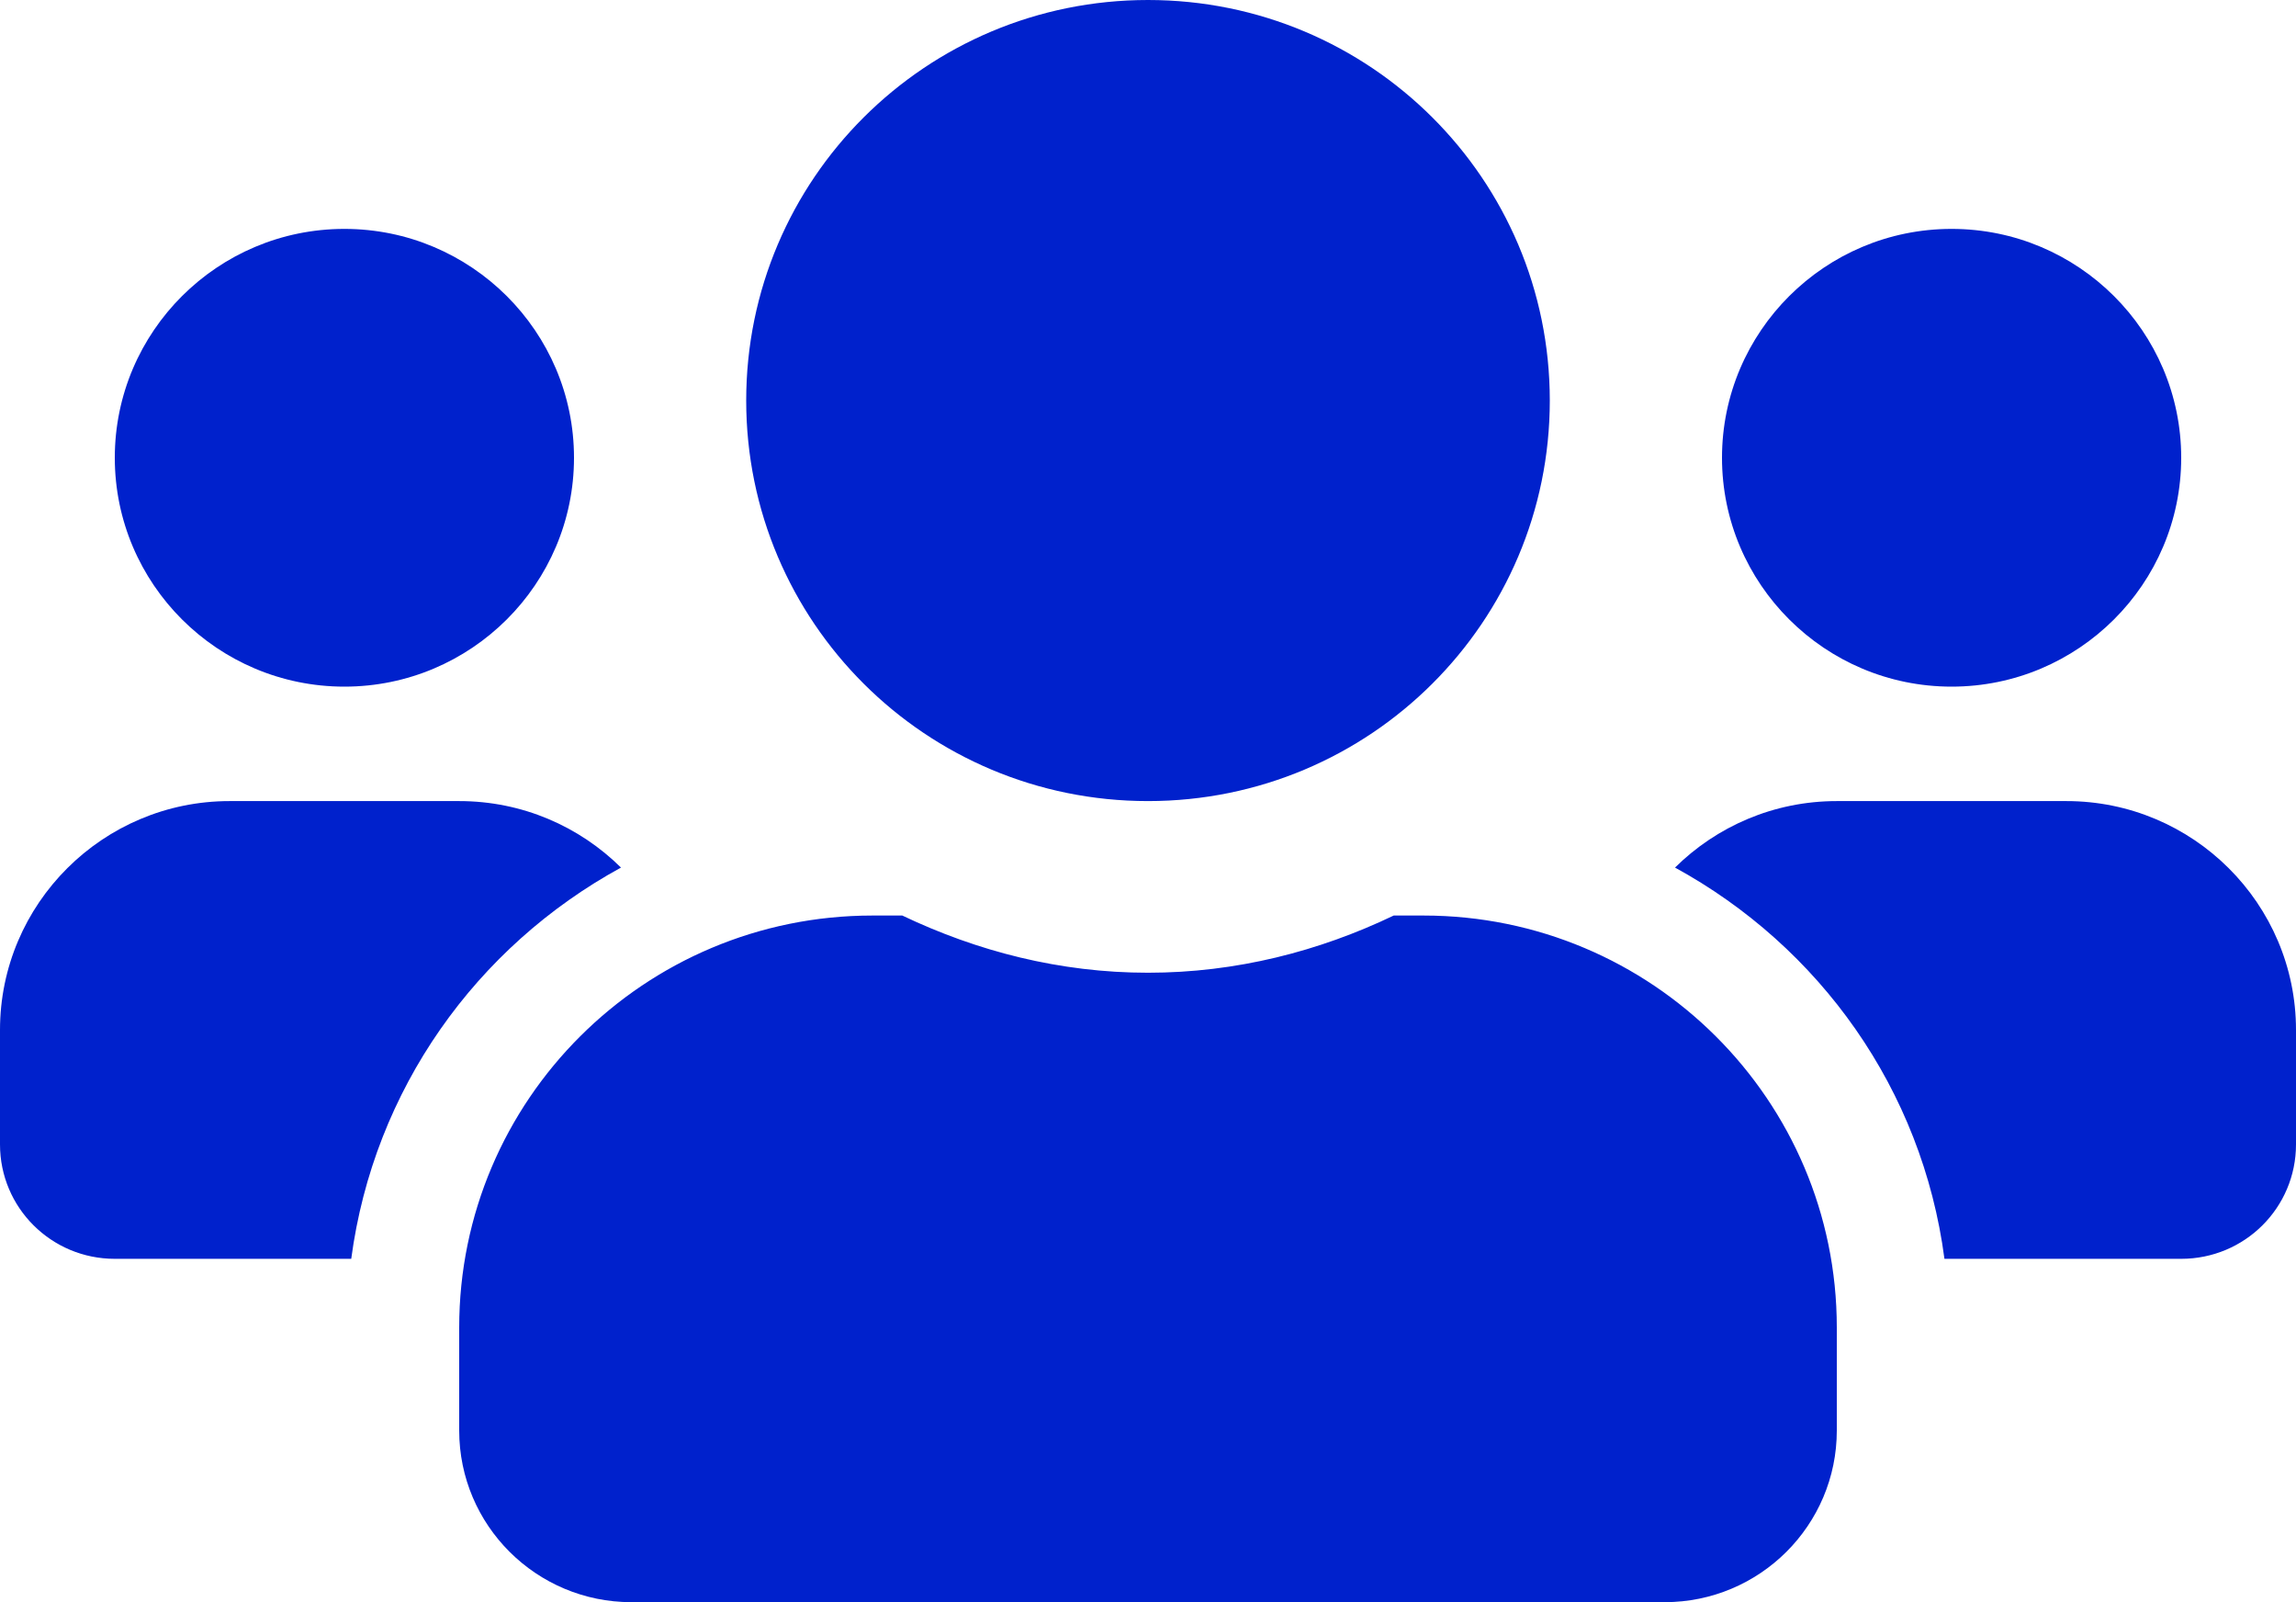 <svg width="43" height="30" viewBox="0 0 43 30" xmlns="http://www.w3.org/2000/svg">
<path class="card__icon" d="M6.45 12.857C8.822 12.857 10.75 10.935 10.75 8.571C10.75 6.208 8.822 4.286 6.45 4.286C4.078 4.286 2.15 6.208 2.15 8.571C2.15 10.935 4.078 12.857 6.45 12.857ZM36.55 12.857C38.922 12.857 40.85 10.935 40.85 8.571C40.85 6.208 38.922 4.286 36.55 4.286C34.178 4.286 32.25 6.208 32.25 8.571C32.25 10.935 34.178 12.857 36.55 12.857ZM38.7 15H34.4C33.218 15 32.149 15.475 31.37 16.245C34.078 17.725 35.999 20.397 36.416 23.571H40.85C42.039 23.571 43 22.614 43 21.429V19.286C43 16.922 41.072 15 38.7 15ZM21.5 15C25.659 15 29.025 11.645 29.025 7.5C29.025 3.355 25.659 0 21.5 0C17.341 0 13.975 3.355 13.975 7.5C13.975 11.645 17.341 15 21.5 15ZM26.66 17.143H26.102C24.705 17.812 23.153 18.214 21.5 18.214C19.847 18.214 18.302 17.812 16.898 17.143H16.34C12.067 17.143 8.6 20.598 8.6 24.857V26.786C8.6 28.56 10.044 30 11.825 30H31.175C32.956 30 34.4 28.56 34.4 26.786V24.857C34.4 20.598 30.933 17.143 26.66 17.143ZM11.63 16.245C10.851 15.475 9.783 15 8.6 15H4.3C1.928 15 0 16.922 0 19.286V21.429C0 22.614 0.961 23.571 2.15 23.571H6.578C7.001 20.397 8.922 17.725 11.63 16.245Z" fill="#0021CC"/>
</svg>
